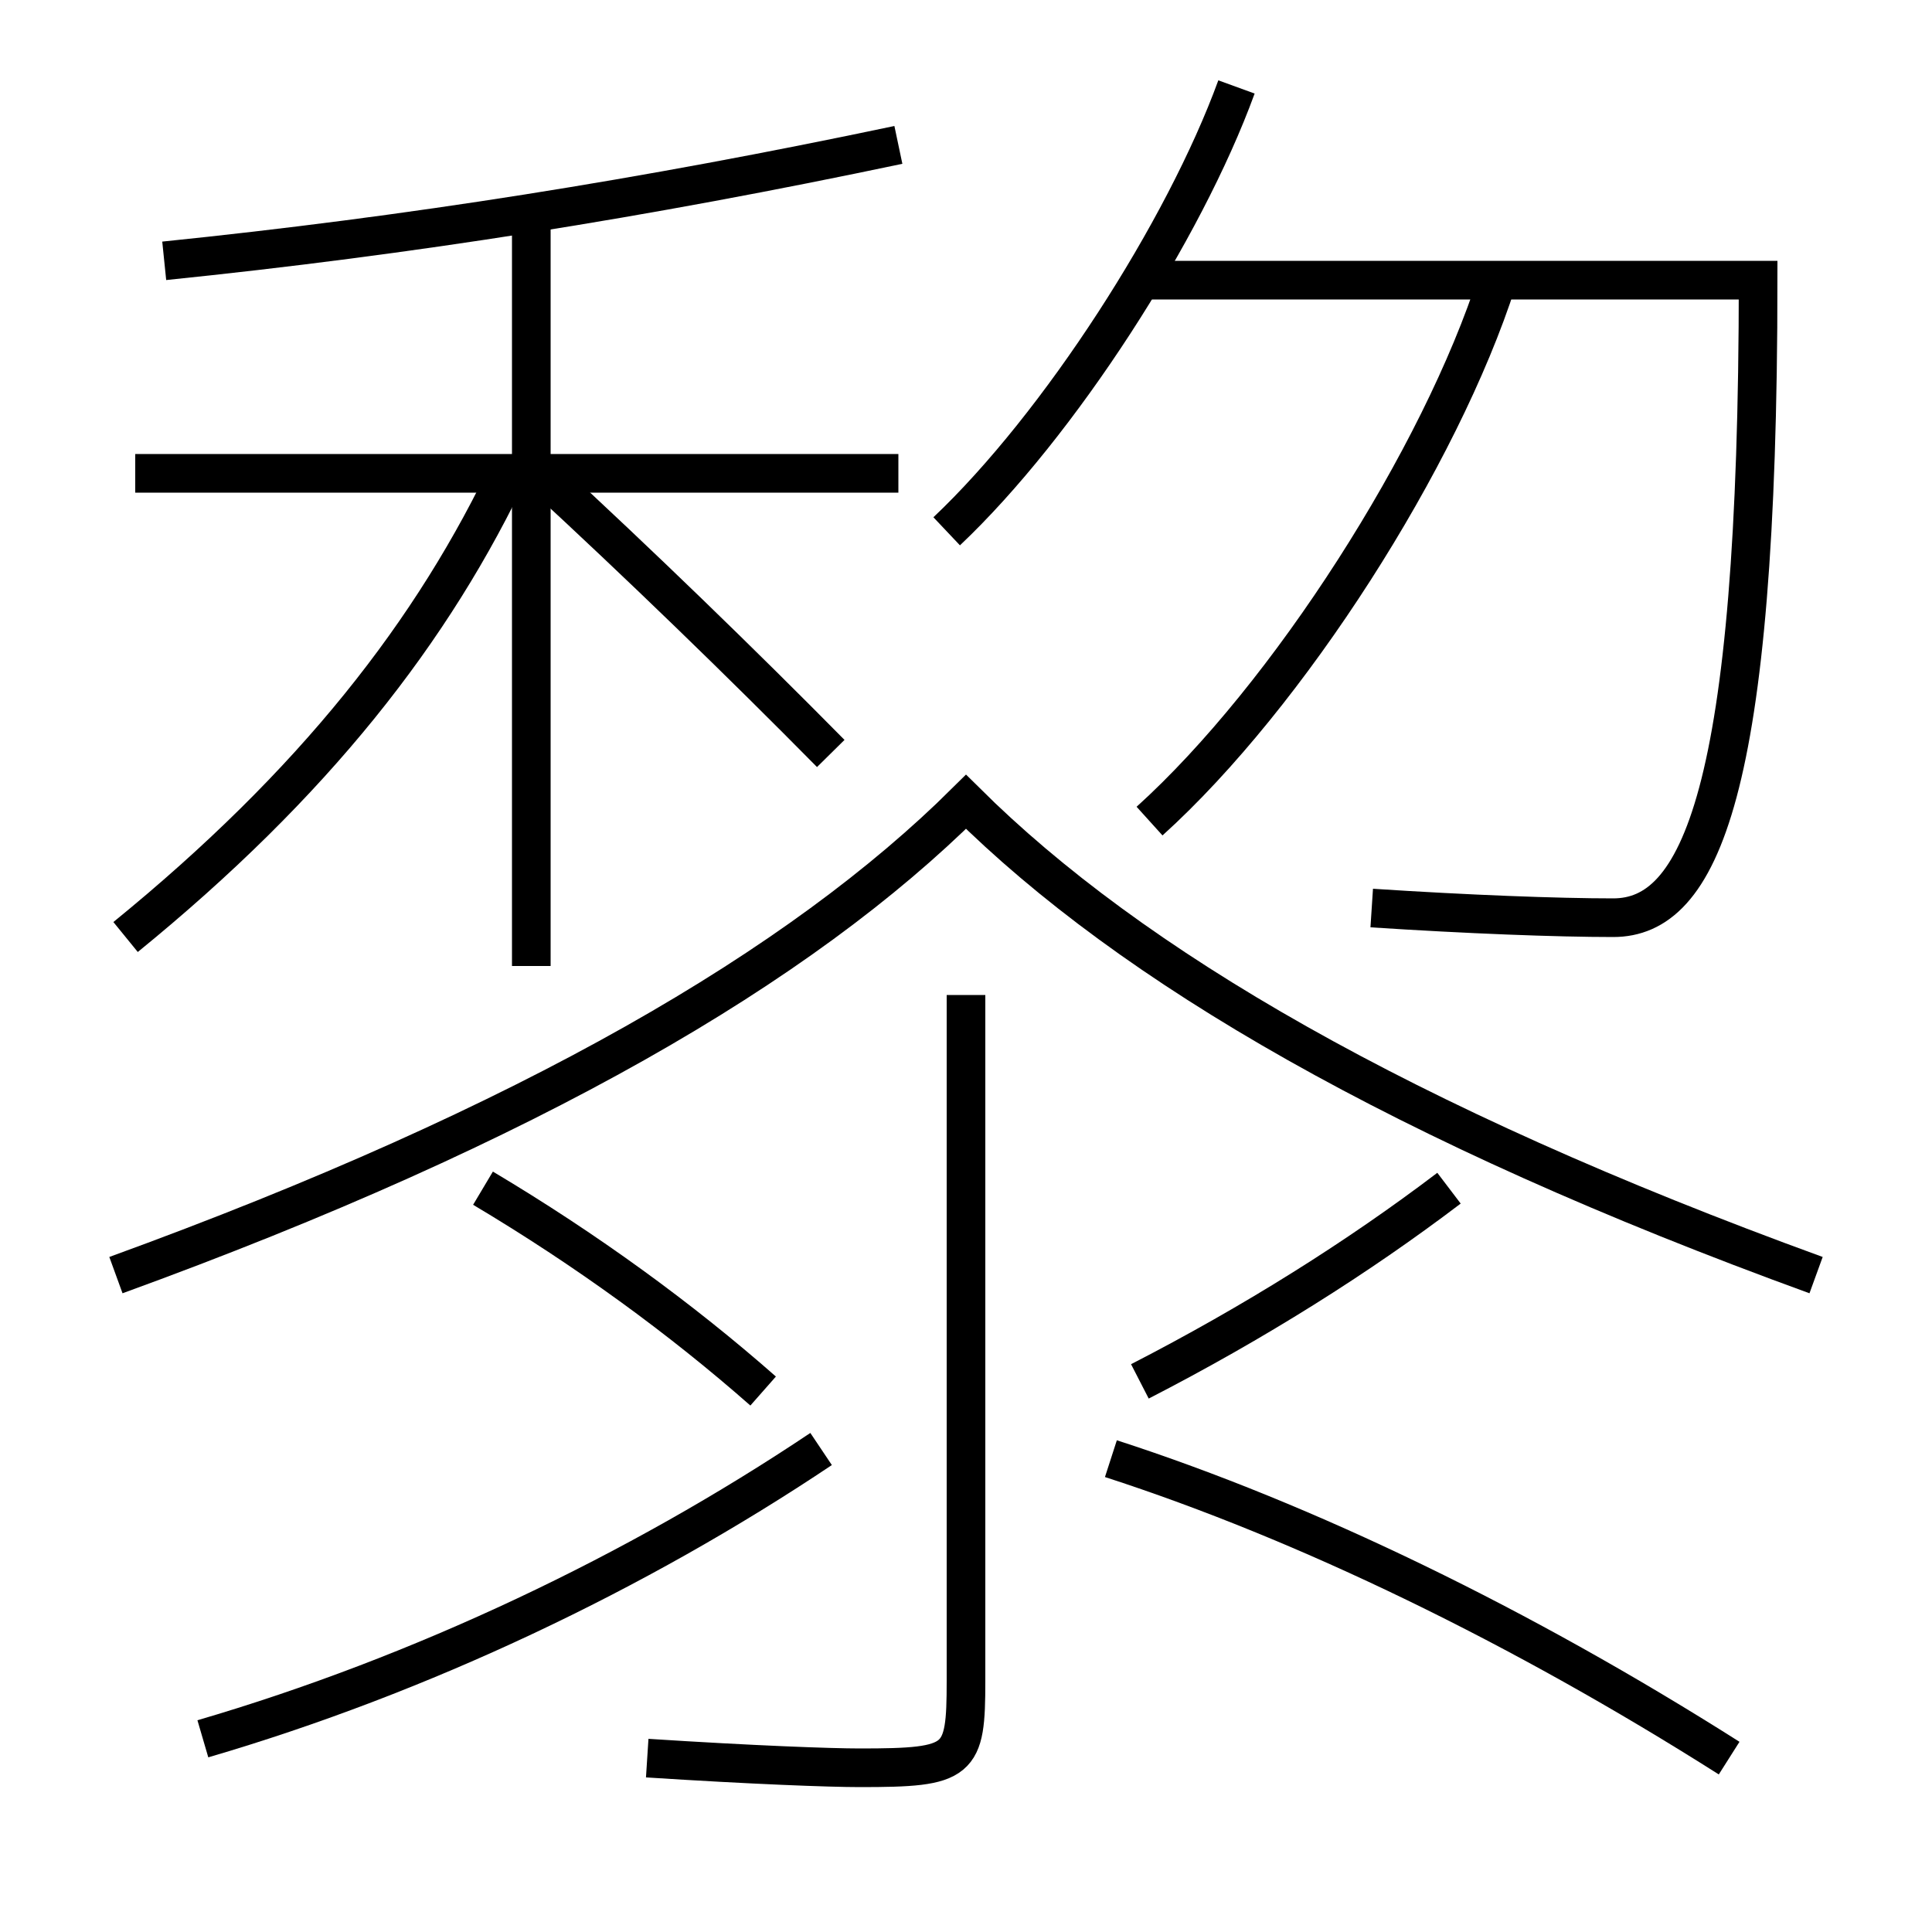 <?xml version='1.0' encoding='utf-8'?>
<svg xmlns="http://www.w3.org/2000/svg" height="100px" version="1.0" viewBox="0 0 100 100" width="100px" x="0px" y="0px">
<line fill="none" stroke="#000000" stroke-width="2" x1="27.5" x2="27.5" y1="50" y2="11" /><line fill="none" stroke="#000000" stroke-width="2" x1="46.5" x2="7" y1="24.5" y2="24.5" /><path d="M6.5,48.5 c9.699,-7.899 15.939,-15.813 20,-24.5" fill="none" stroke="#000000" stroke-width="2" /><path d="M46.5,7.5 c-13.172,2.777 -25.342,4.704 -38,6" fill="none" stroke="#000000" stroke-width="2" /><path d="M43,39 c-4.623,-4.684 -9.9,-9.8 -15,-14.5" fill="none" stroke="#000000" stroke-width="2" /><path d="M94,66 c-21.49,-7.817 -35.455,-16.013 -44,-24.5 c-8.546,8.487 -22.51,16.683 -44,24.5" fill="none" stroke="#000000" stroke-width="2" /><path d="M50,51.5 v35.5 c0,4.221 -0.27,4.5 -5.5,4.5 c-1.527,0 -5.535,-0.147 -11,-0.5" fill="none" stroke="#000000" stroke-width="2" /><path d="M10.5,90 c11.293,-3.306 22.463,-8.612 32,-15" fill="none" stroke="#000000" stroke-width="2" /><path d="M89.5,91 c-10.73,-6.807 -21.883,-12.228 -32,-15.5" fill="none" stroke="#000000" stroke-width="2" /><path d="M39.5,72 c-4.268,-3.758 -9.158,-7.317 -14.5,-10.5" fill="none" stroke="#000000" stroke-width="2" /><path d="M75,61.5 c-4.69,3.564 -10.08,6.956 -16,10" fill="none" stroke="#000000" stroke-width="2" /><path d="M59,14.5 h32.0 c0,26.704 -3.055,33 -7.5,33 c-2.898,0 -7.529,-0.175 -12.5,-0.5" fill="none" stroke="#000000" stroke-width="2" /><path d="M49,27.5 c5.818,-5.501 12.289,-15.556 15,-23" fill="none" stroke="#000000" stroke-width="2" /><path d="M59.5,42.5 c7.178,-6.487 15.065,-18.829 18,-28" fill="none" stroke="#000000" stroke-width="2" /></svg>